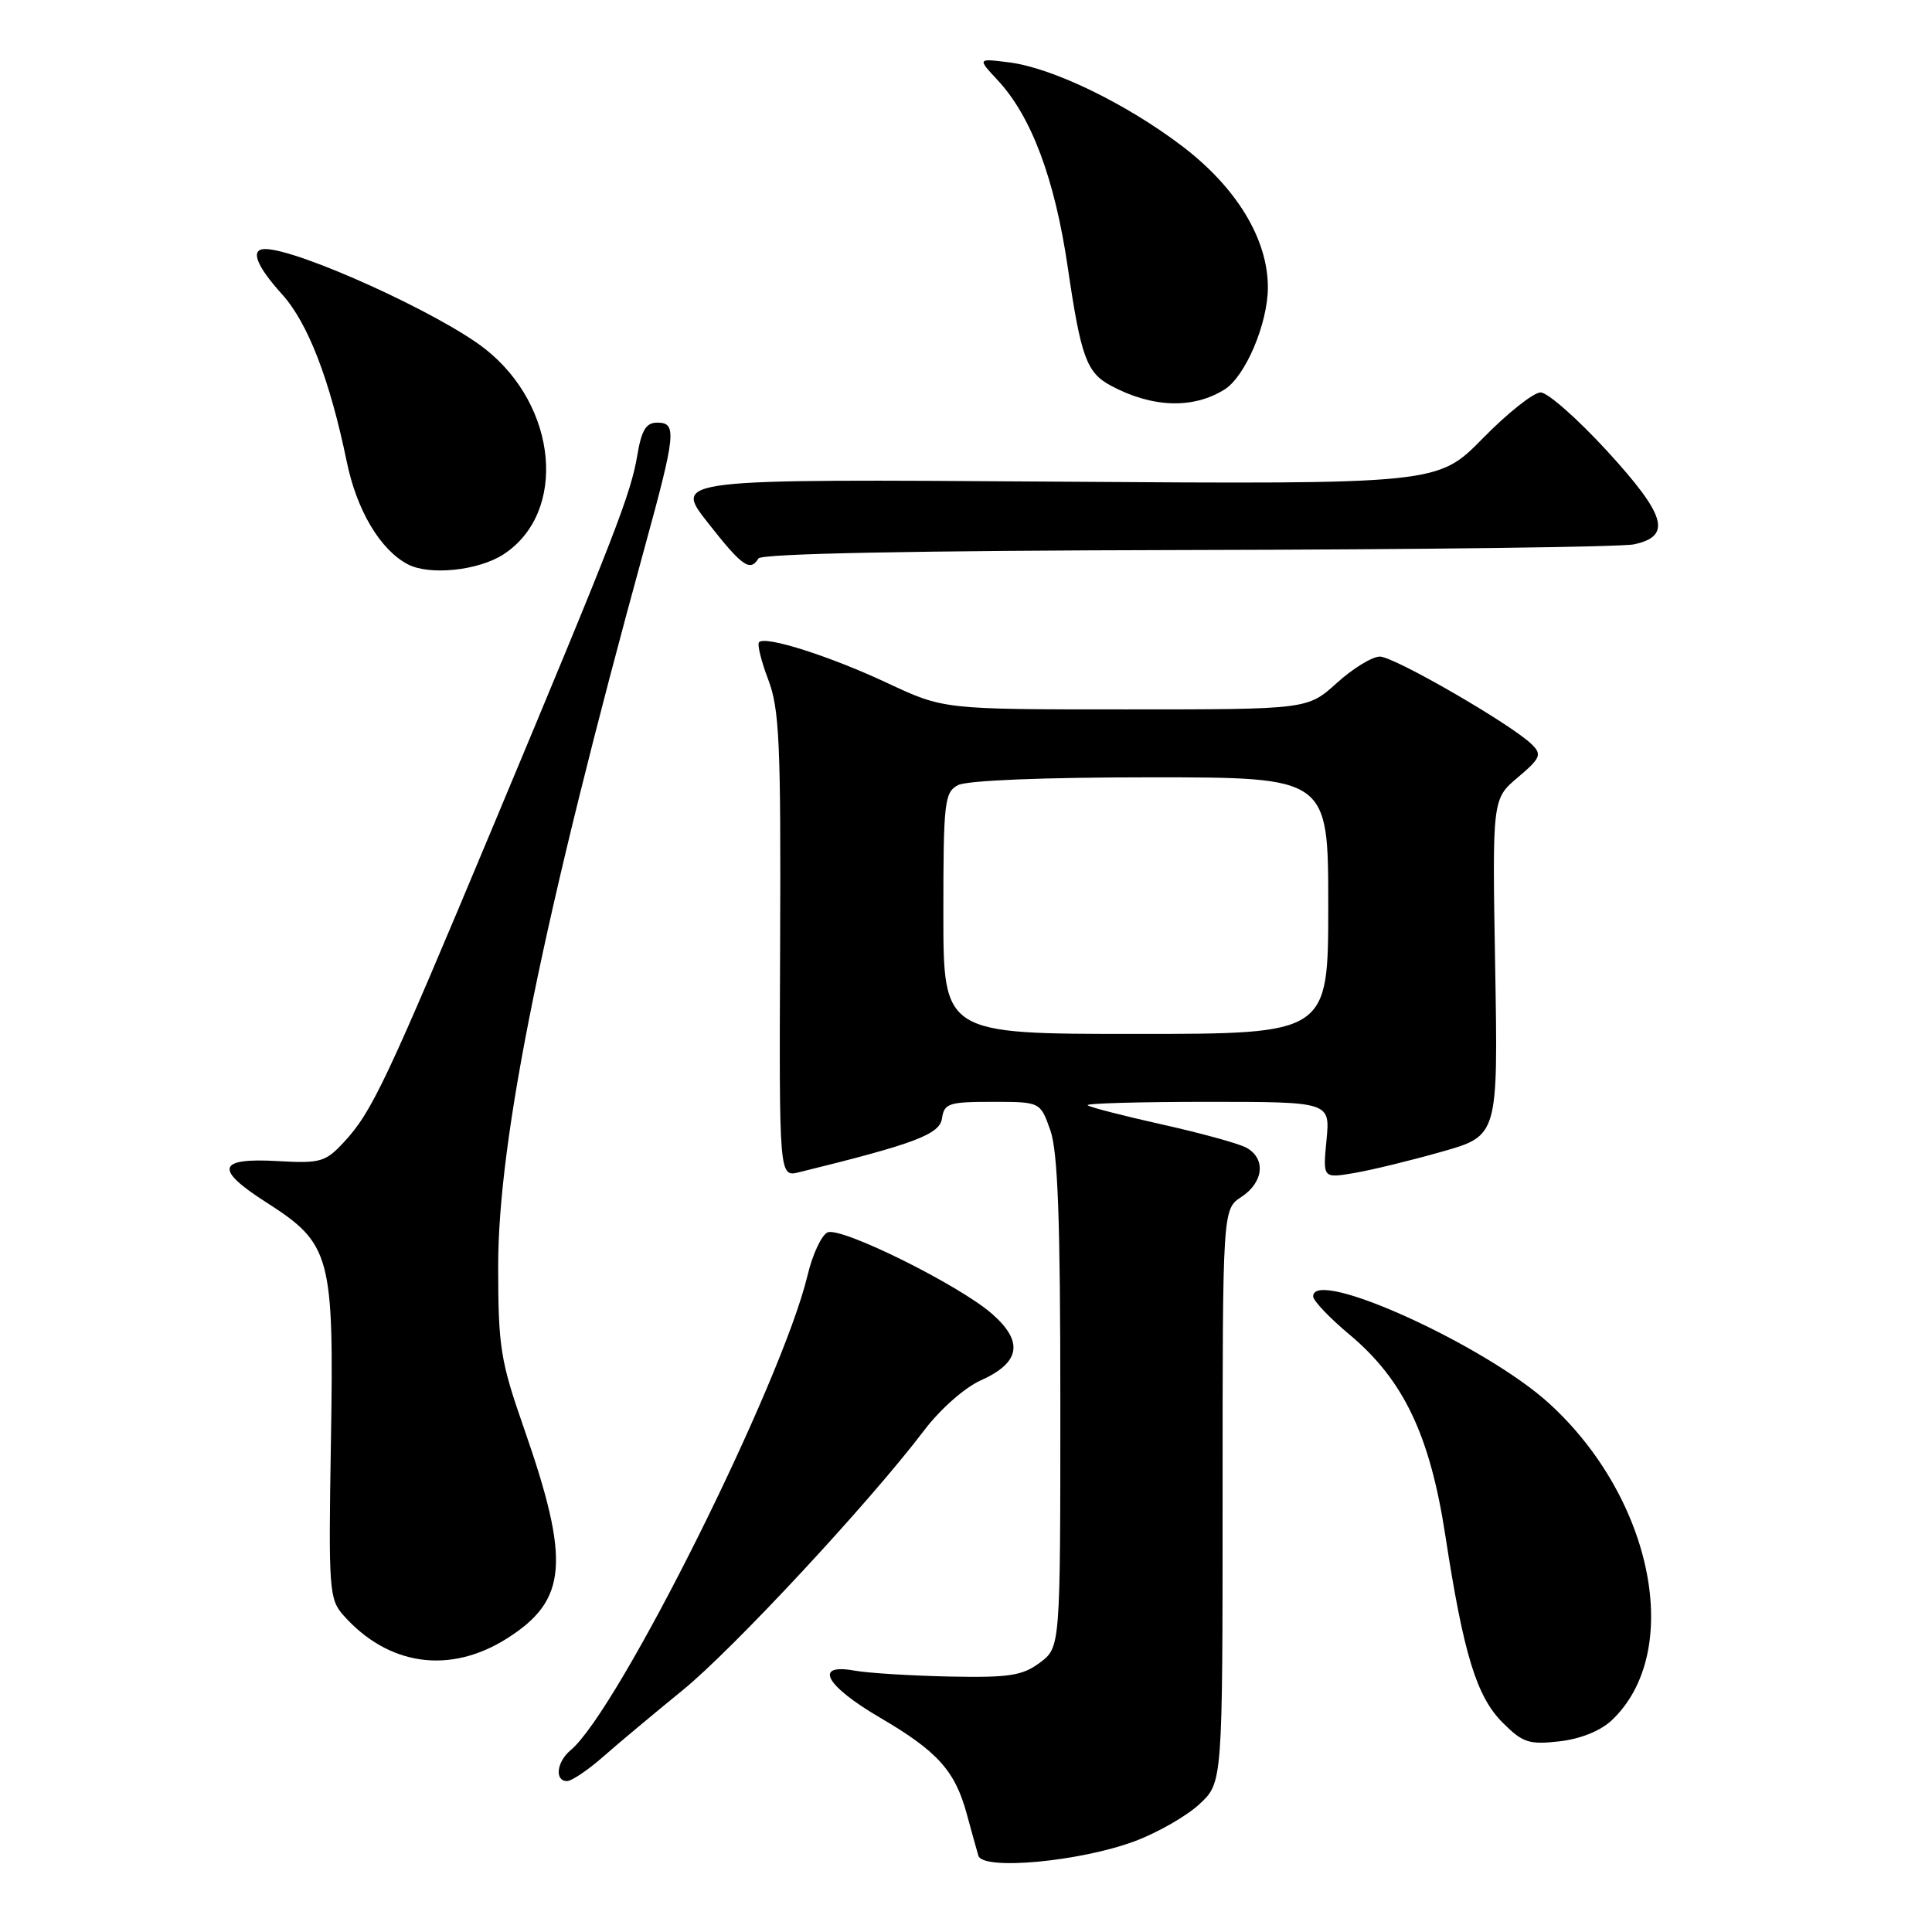 <?xml version="1.0" encoding="UTF-8" standalone="no"?>
<!DOCTYPE svg PUBLIC "-//W3C//DTD SVG 1.1//EN" "http://www.w3.org/Graphics/SVG/1.1/DTD/svg11.dtd" >
<svg xmlns="http://www.w3.org/2000/svg" xmlns:xlink="http://www.w3.org/1999/xlink" version="1.1" viewBox="0 0 256 256">
 <g >
 <path fill="currentColor"
d=" M 150.36 243.97 C 153.41 242.83 157.28 240.61 158.95 239.04 C 162.00 236.20 162.00 236.20 162.00 198.21 C 162.00 160.23 162.00 160.23 164.50 158.59 C 167.46 156.65 167.76 153.48 165.12 152.06 C 164.09 151.51 159.04 150.12 153.90 148.98 C 148.77 147.83 144.36 146.70 144.12 146.45 C 143.87 146.20 151.00 146.00 159.96 146.00 C 176.25 146.00 176.25 146.00 175.77 151.06 C 175.28 156.13 175.28 156.13 179.39 155.44 C 181.65 155.06 186.88 153.79 191.00 152.62 C 198.50 150.50 198.50 150.50 198.12 128.18 C 197.73 105.87 197.73 105.87 201.12 103.01 C 204.12 100.47 204.33 99.98 203.00 98.66 C 200.37 96.04 184.74 87.00 182.84 87.00 C 181.83 87.00 179.26 88.57 177.13 90.50 C 173.26 94.00 173.26 94.00 149.15 94.00 C 125.04 94.00 125.04 94.00 117.61 90.52 C 109.97 86.94 101.44 84.22 100.58 85.09 C 100.31 85.36 100.86 87.59 101.79 90.04 C 103.28 93.92 103.48 98.47 103.37 125.24 C 103.24 155.98 103.24 155.98 105.87 155.33 C 121.21 151.56 124.51 150.32 124.82 148.19 C 125.11 146.20 125.72 146.00 131.49 146.00 C 137.84 146.00 137.84 146.00 139.17 149.75 C 140.17 152.57 140.50 161.52 140.50 185.89 C 140.50 218.28 140.50 218.28 137.79 220.31 C 135.47 222.04 133.74 222.31 125.79 222.15 C 120.68 222.04 115.04 221.69 113.25 221.37 C 107.74 220.37 109.35 223.35 116.61 227.60 C 124.24 232.06 126.56 234.65 128.11 240.39 C 128.73 242.65 129.41 245.13 129.64 245.89 C 130.22 247.87 143.13 246.67 150.36 243.97 Z  M 79.95 232.75 C 81.98 230.96 86.69 227.03 90.41 224.00 C 97.10 218.56 115.18 199.12 122.44 189.55 C 124.56 186.74 127.83 183.86 129.95 182.91 C 135.20 180.56 135.67 177.79 131.45 174.09 C 127.12 170.29 111.56 162.57 109.68 163.29 C 108.89 163.60 107.68 166.15 107.01 168.97 C 103.57 183.28 81.93 226.66 75.60 231.92 C 73.76 233.45 73.46 236.00 75.13 236.00 C 75.75 236.00 77.92 234.54 79.95 232.75 Z  M 213.54 227.97 C 223.11 218.97 219.11 198.61 205.29 185.98 C 196.84 178.26 174.00 167.89 174.00 171.78 C 174.00 172.35 176.18 174.64 178.84 176.86 C 185.99 182.85 189.48 190.18 191.52 203.50 C 193.93 219.19 195.65 224.81 199.12 228.27 C 201.77 230.92 202.60 231.19 206.61 230.74 C 209.39 230.43 212.05 229.36 213.54 227.97 Z  M 67.20 217.09 C 75.20 212.01 75.60 206.93 69.42 189.23 C 66.31 180.32 66.02 178.51 66.01 167.82 C 66.00 150.87 71.98 121.51 85.43 72.51 C 89.56 57.46 89.71 56.00 87.09 56.00 C 85.62 56.00 85.01 56.98 84.46 60.25 C 83.58 65.48 81.62 70.55 65.55 108.97 C 51.20 143.30 49.30 147.33 45.56 151.35 C 43.12 153.98 42.45 154.17 36.80 153.85 C 28.79 153.39 28.37 154.90 35.27 159.31 C 43.86 164.81 44.26 166.29 43.85 191.00 C 43.52 210.63 43.61 211.90 45.50 214.03 C 51.45 220.74 59.62 221.90 67.20 217.09 Z  M 66.74 73.44 C 75.19 67.90 73.92 53.83 64.29 46.24 C 58.34 41.56 39.50 33.00 35.13 33.00 C 33.11 33.00 33.93 35.18 37.37 38.99 C 40.80 42.78 43.71 50.33 45.95 61.19 C 47.27 67.62 50.38 72.85 54.03 74.77 C 56.92 76.29 63.42 75.61 66.74 73.44 Z  M 100.50 74.00 C 100.90 73.35 121.06 72.96 157.31 72.88 C 188.21 72.82 214.85 72.48 216.50 72.13 C 221.57 71.05 220.78 68.31 212.94 59.75 C 209.03 55.49 205.07 52.00 204.14 52.00 C 203.20 52.00 199.75 54.74 196.47 58.09 C 190.50 64.17 190.50 64.17 139.87 63.82 C 89.24 63.47 89.24 63.47 93.77 69.23 C 98.35 75.07 99.39 75.80 100.50 74.00 Z  M 162.24 51.62 C 165.01 49.91 168.00 42.87 168.00 38.07 C 168.00 31.65 163.82 24.79 156.56 19.30 C 149.14 13.68 139.43 8.99 133.75 8.27 C 129.50 7.73 129.50 7.73 132.19 10.62 C 136.65 15.39 139.76 23.68 141.48 35.39 C 143.23 47.33 143.98 49.39 147.21 51.11 C 152.67 54.03 158.06 54.22 162.24 51.62 Z  M 125.00 121.04 C 125.00 106.27 125.15 104.99 126.93 104.04 C 128.11 103.41 138.10 103.00 152.43 103.00 C 176.00 103.00 176.00 103.00 176.00 120.00 C 176.00 137.00 176.00 137.00 150.50 137.00 C 125.00 137.00 125.00 137.00 125.00 121.04 Z "/>
</g>
</svg>